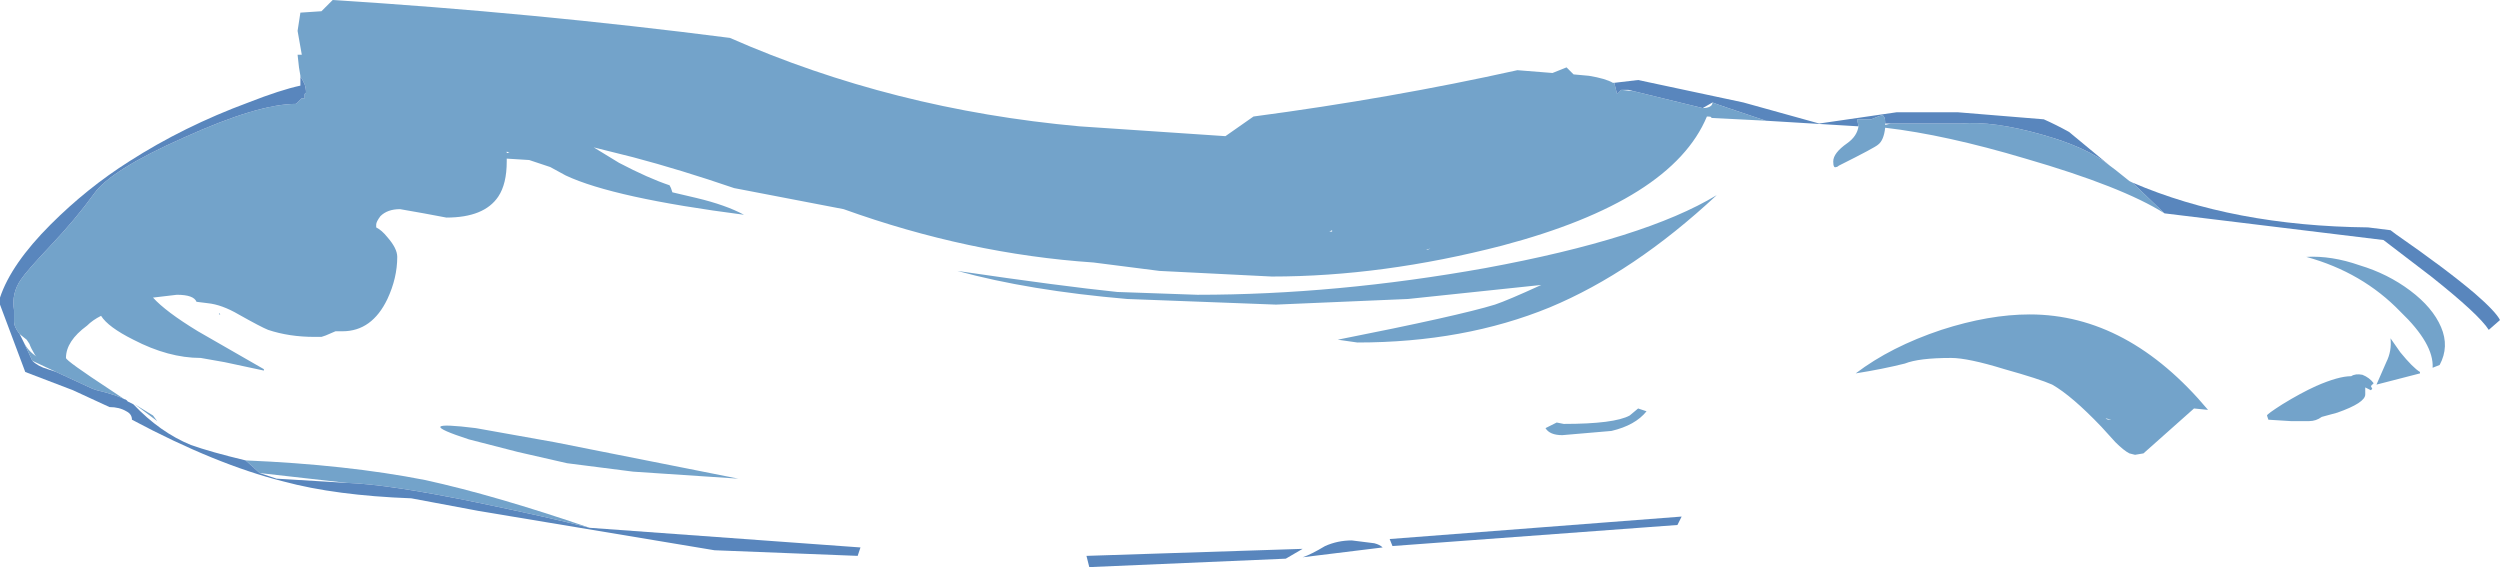 <?xml version="1.0" encoding="UTF-8" standalone="no"?>
<svg xmlns:ffdec="https://www.free-decompiler.com/flash" xmlns:xlink="http://www.w3.org/1999/xlink" ffdec:objectType="shape" height="20.2px" width="89.05px" xmlns="http://www.w3.org/2000/svg">
  <g transform="matrix(1.0, 0.0, 0.0, 1.0, 44.5, 10.1)">
    <path d="M-33.8 -7.4 L-33.85 -7.7 -33.9 -8.15 -33.75 -8.15 -33.9 -9.0 -33.8 -9.65 -33.05 -9.7 -32.65 -10.1 Q-25.5 -9.65 -18.5 -8.75 -12.7 -6.2 -6.05 -5.6 L-0.85 -5.25 0.15 -5.95 Q5.05 -6.6 9.55 -7.6 L10.8 -7.5 11.3 -7.7 11.55 -7.45 12.1 -7.4 Q12.7 -7.3 12.95 -7.15 L13.0 -7.15 13.1 -6.75 13.25 -6.9 13.7 -6.85 16.15 -6.25 Q16.3 -6.25 16.4 -6.3 16.5 -6.35 16.5 -6.45 16.6 -6.4 18.4 -5.8 L16.45 -5.9 Q16.5 -5.95 16.3 -5.95 15.05 -2.95 9.0 -1.35 4.75 -0.25 0.8 -0.25 L-3.2 -0.45 -5.55 -0.75 Q-10.0 -1.05 -14.45 -2.65 L-18.35 -3.4 Q-20.25 -4.05 -21.95 -4.5 L-23.35 -4.85 -22.45 -4.3 Q-21.4 -3.75 -20.65 -3.5 L-20.6 -3.4 -20.55 -3.25 -19.7 -3.05 Q-18.65 -2.8 -18.0 -2.45 -22.65 -3.05 -24.35 -3.85 L-24.9 -4.15 -25.65 -4.4 -26.45 -4.45 -26.45 -4.35 Q-26.45 -3.55 -26.75 -3.1 -27.25 -2.35 -28.6 -2.35 L-29.4 -2.5 -30.25 -2.65 Q-30.7 -2.65 -30.95 -2.4 -31.1 -2.2 -31.1 -2.1 L-31.1 -2.0 Q-30.9 -1.9 -30.7 -1.65 -30.35 -1.25 -30.35 -0.95 -30.35 -0.2 -30.7 0.55 -31.25 1.7 -32.3 1.7 L-32.55 1.7 -32.9 1.85 -33.05 1.9 -33.3 1.9 Q-34.2 1.9 -34.95 1.65 -35.2 1.55 -36.0 1.1 -36.6 0.75 -37.1 0.7 L-37.5 0.65 Q-37.6 0.4 -38.2 0.4 L-39.05 0.5 Q-38.6 1.0 -37.45 1.7 L-35.1 3.05 -35.1 3.1 -36.5 2.8 -37.35 2.65 Q-38.5 2.65 -39.75 2.0 -40.65 1.55 -40.9 1.15 -41.2 1.3 -41.4 1.5 -42.15 2.05 -42.15 2.65 -42.15 2.75 -40.55 3.8 L-39.95 4.2 -40.0 4.15 Q-40.4 3.95 -41.05 3.8 L-41.2 3.75 -42.5 3.15 -43.35 2.75 -43.65 2.1 Q-43.5 2.4 -43.2 2.6 L-43.25 2.55 Q-43.4 2.3 -43.45 2.15 L-43.55 2.0 -43.8 1.8 Q-44.0 1.55 -44.0 1.35 L-44.0 0.95 Q-44.1 0.35 -43.75 -0.15 -43.55 -0.45 -42.7 -1.35 -41.8 -2.3 -41.15 -3.2 -40.55 -4.05 -37.95 -5.2 -35.3 -6.4 -33.95 -6.4 L-33.75 -6.6 -33.65 -6.6 -33.65 -6.75 -33.6 -6.8 Q-33.6 -6.95 -33.65 -7.1 L-33.75 -7.3 -33.8 -7.35 -33.8 -7.4 M30.65 -4.2 L30.85 -4.05 31.35 -3.65 31.45 -3.6 32.6 -2.5 Q31.1 -3.45 27.65 -4.45 24.8 -5.3 22.65 -5.55 22.6 -5.1 22.4 -4.95 22.3 -4.85 21.0 -4.2 20.95 -4.15 20.9 -4.15 20.8 -4.1 20.8 -4.35 20.8 -4.65 21.3 -5.0 21.65 -5.25 21.7 -5.6 L21.65 -5.85 22.15 -5.85 22.4 -5.95 22.55 -6.0 Q22.65 -5.95 22.65 -5.75 L22.65 -5.7 22.65 -5.65 22.85 -5.7 25.35 -5.7 Q26.5 -5.8 28.25 -5.3 29.85 -4.85 30.65 -4.2 M-35.75 6.3 Q-32.15 6.45 -29.35 7.0 -26.85 7.55 -23.5 8.7 -24.85 8.35 -27.5 7.8 -30.65 7.15 -32.15 7.1 L-35.25 6.75 -35.75 6.3 M6.45 -1.25 L6.3 -1.2 6.35 -1.2 6.45 -1.25 M2.95 -1.85 L2.95 -1.9 2.85 -1.85 2.95 -1.85 M8.25 -4.35 L8.25 -4.35 M8.4 -0.55 Q14.1 -1.6 16.65 -3.15 13.7 -0.4 10.7 0.85 7.65 2.1 3.85 2.1 L3.15 2.0 Q7.45 1.15 8.75 0.75 9.2 0.6 10.4 0.05 L5.65 0.55 0.95 0.75 -4.35 0.55 Q-7.85 0.25 -10.4 -0.45 -6.65 0.1 -4.7 0.3 L-1.85 0.4 Q3.1 0.4 8.4 -0.55 M39.55 -0.65 Q40.55 -0.35 41.35 0.25 42.15 0.85 42.45 1.55 42.75 2.25 42.4 2.9 L42.15 3.0 Q42.2 2.15 41.0 1.0 39.65 -0.4 37.65 -0.95 38.55 -1.0 39.55 -0.65 M-26.45 -4.65 L-26.35 -4.65 -26.45 -4.7 -26.45 -4.65 M-18.2 6.95 L-21.95 6.7 -24.3 6.4 -26.05 6.0 -27.8 5.55 Q-29.95 4.85 -27.55 5.15 L-24.75 5.65 -18.2 6.95 M-36.7 1.1 L-36.7 1.05 -36.65 1.1 -36.7 1.1 M-39.7 4.3 L-39.05 4.7 -38.9 4.9 -39.7 4.3 M41.7 3.15 L41.7 3.2 40.15 3.6 40.5 2.8 Q40.7 2.4 40.65 1.95 L41.0 2.45 Q41.45 3.0 41.7 3.15 M39.65 3.25 Q39.9 3.35 40.05 3.55 L39.95 3.65 40.0 3.75 39.95 3.8 39.75 3.7 39.75 3.95 Q39.75 4.25 38.75 4.6 L38.2 4.75 Q38.0 4.9 37.75 4.9 L37.1 4.9 36.3 4.85 36.25 4.7 Q36.25 4.65 36.8 4.3 37.45 3.9 38.0 3.65 38.8 3.3 39.25 3.3 39.4 3.2 39.65 3.25 M31.35 6.05 Q31.15 5.95 30.85 5.65 L30.35 5.1 Q29.3 4.0 28.6 3.6 28.15 3.4 26.9 3.05 25.6 2.65 25.0 2.65 23.85 2.65 23.35 2.85 22.55 3.05 21.6 3.2 22.85 2.25 24.65 1.65 26.35 1.1 27.8 1.1 31.3 1.1 34.15 4.5 L33.65 4.45 31.85 6.05 31.55 6.1 31.35 6.05 M30.7 4.85 L30.5 4.8 Q30.55 4.85 30.65 4.85 L30.7 4.85 M12.9 5.25 L11.15 5.4 Q10.7 5.4 10.55 5.15 L10.95 4.95 11.2 5.0 Q13.0 5.0 13.55 4.7 L13.85 4.45 Q14.0 4.5 14.15 4.55 13.75 5.05 12.9 5.25" fill="#73a3ca" fill-rule="evenodd" stroke="none"/>
    <path d="M13.0 -7.15 L13.85 -7.25 17.6 -6.45 20.3 -5.7 23.05 -6.1 25.25 -6.1 28.3 -5.85 Q28.75 -5.65 29.2 -5.4 L30.65 -4.2 Q29.85 -4.85 28.25 -5.3 26.5 -5.8 25.35 -5.7 L22.85 -5.7 22.65 -5.7 22.65 -5.75 Q22.65 -5.95 22.55 -6.0 L22.4 -5.95 22.15 -5.85 21.65 -5.85 21.7 -5.6 18.4 -5.8 Q16.6 -6.4 16.5 -6.45 L16.15 -6.25 13.7 -6.85 13.5 -6.9 13.25 -6.9 13.1 -6.75 13.0 -7.15 M31.45 -3.6 Q35.05 -2.05 39.85 -2.0 L40.65 -1.9 40.85 -1.75 Q42.65 -0.5 43.65 0.35 44.4 1.0 44.55 1.3 L44.15 1.65 Q43.8 1.1 42.1 -0.25 L40.4 -1.55 32.6 -2.5 31.45 -3.6 M-39.95 4.2 L-39.75 4.3 Q-38.8 5.3 -37.7 5.75 -37.0 6.0 -35.75 6.3 L-35.25 6.75 -34.65 6.95 -32.15 7.1 Q-30.65 7.15 -27.5 7.8 -24.85 8.35 -23.5 8.7 L-13.85 9.4 -13.95 9.7 -19.05 9.5 -27.45 8.1 -29.85 7.65 Q-32.55 7.55 -34.4 7.05 -36.8 6.45 -39.8 4.85 -39.8 4.65 -40.0 4.55 -40.25 4.4 -40.6 4.4 L-41.9 3.8 -43.6 3.15 -44.5 0.75 -44.5 0.5 Q-44.1 -0.7 -42.7 -2.1 -41.4 -3.4 -39.9 -4.35 -37.95 -5.6 -35.65 -6.45 -34.5 -6.9 -33.8 -7.05 L-33.8 -7.4 -33.8 -7.35 -33.75 -7.3 -33.65 -7.1 Q-33.6 -6.95 -33.6 -6.8 L-33.65 -6.75 -33.65 -6.6 -33.75 -6.6 -33.95 -6.4 Q-35.3 -6.4 -37.95 -5.2 -40.55 -4.05 -41.15 -3.2 -41.8 -2.3 -42.7 -1.35 -43.55 -0.45 -43.75 -0.15 -44.1 0.35 -44.0 0.95 L-44.0 1.35 Q-44.0 1.55 -43.8 1.8 L-43.65 2.1 -43.35 2.75 Q-43.15 2.95 -42.8 3.05 L-42.5 3.15 -41.2 3.75 -41.05 3.8 Q-40.4 3.95 -40.0 4.15 L-39.95 4.2 M-5.7 10.1 L-5.8 9.7 1.9 9.45 1.3 9.8 -5.7 10.1 M15.25 8.6 L5.1 9.35 5.0 9.1 15.4 8.3 15.25 8.6 M4.75 9.4 L1.9 9.75 Q2.2 9.65 2.7 9.35 3.15 9.15 3.65 9.15 L4.45 9.25 Q4.65 9.3 4.75 9.4" fill="#5986bd" fill-rule="evenodd" stroke="none"/>
  </g>
</svg>
